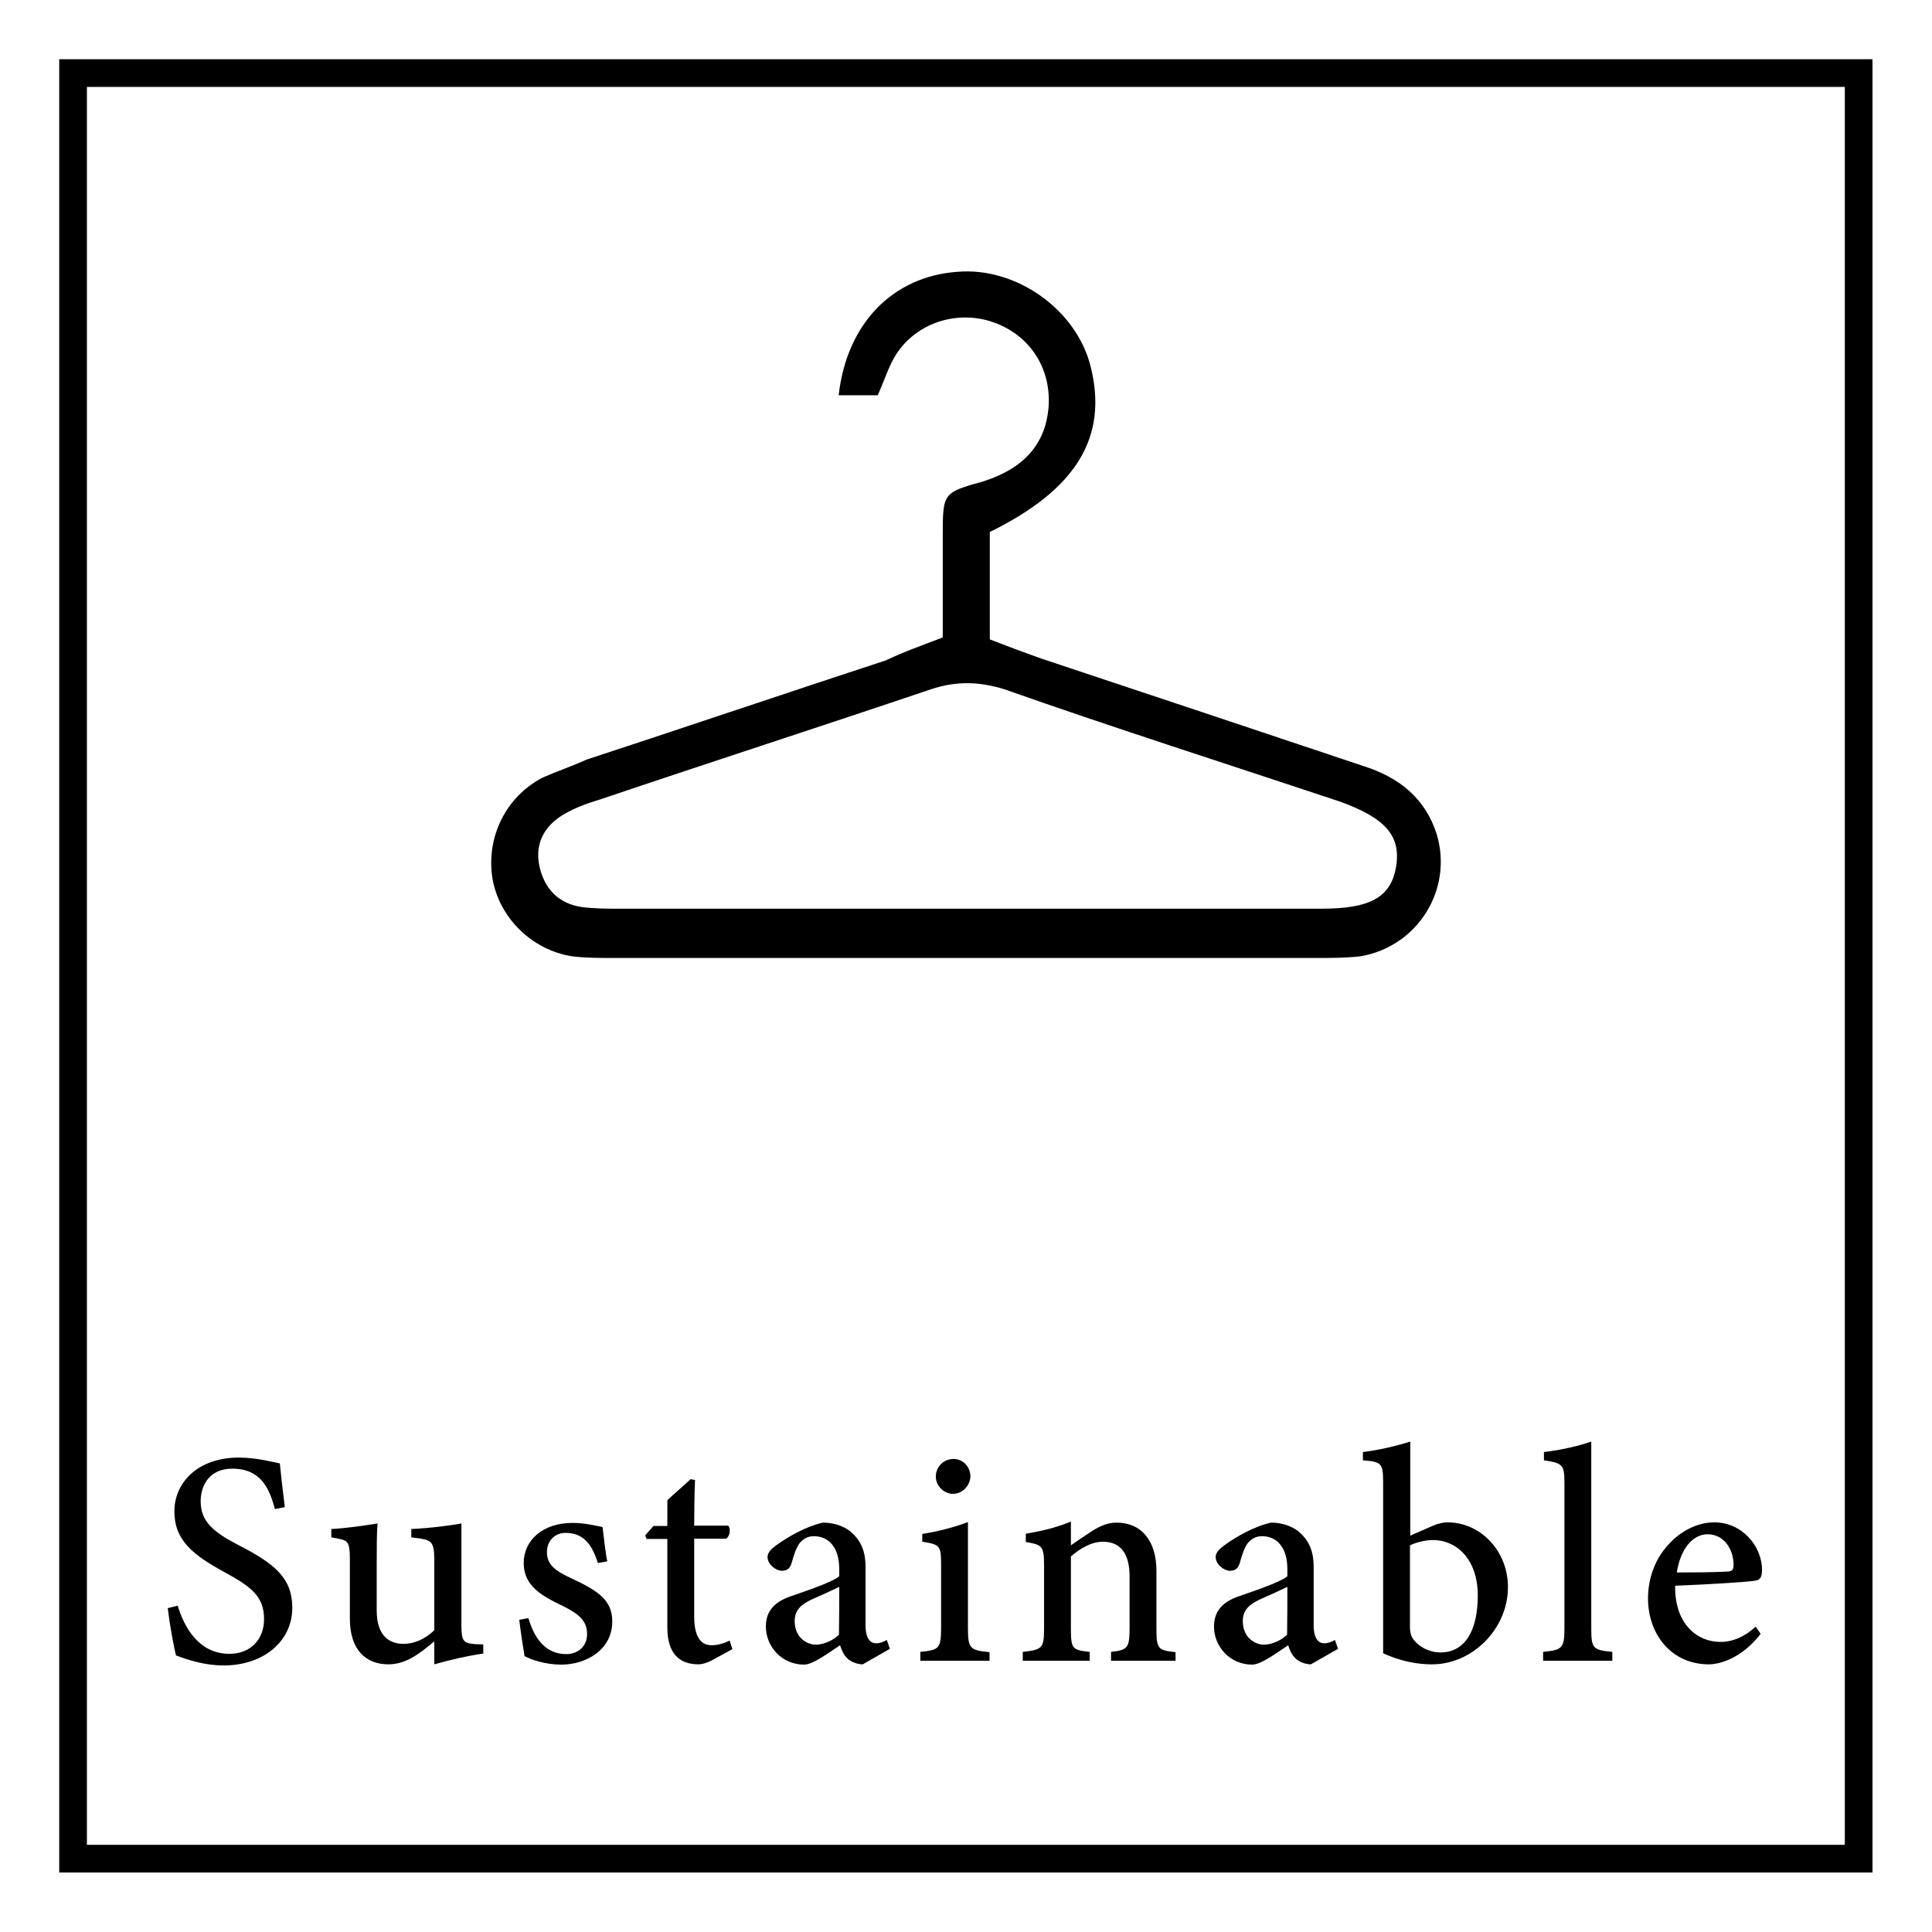 <?xml version="1.0" encoding="utf-8"?>
<!-- Generator: Adobe Illustrator 23.0.5, SVG Export Plug-In . SVG Version: 6.00 Build 0)  -->
<svg version="1.1" id="Layer_1" xmlns="http://www.w3.org/2000/svg" xmlns:xlink="http://www.w3.org/1999/xlink" x="0px" y="0px"
	 viewBox="0 0 69.8 69.8" style="enable-background:new 0 0 69.8 69.8;" xml:space="preserve">
<style type="text/css">
	.st0{fill:none;stroke:#000000;stroke-miterlimit:10;}
</style>
<path d="M34.06,23.03c0-1.23,0-2.47,0-3.64c0-1.59,0-1.59,1.47-2c1.47-0.47,2.23-1.35,2.35-2.64c0.12-1.41-0.65-2.64-2-3.11
	c-1.35-0.47-2.88,0.06-3.58,1.29c-0.23,0.41-0.35,0.82-0.59,1.35c-0.47,0-0.94,0-1.41,0c0.29-2.58,1.94-4.29,4.29-4.46
	c2.11-0.18,4.29,1.35,4.81,3.41c0.65,2.58-0.53,4.46-3.64,5.99c0,1.17,0,2.47,0,3.88c0.59,0.23,1.23,0.47,1.88,0.7
	c3.88,1.29,7.75,2.58,11.63,3.88c1.29,0.41,2.23,1.17,2.64,2.47c0.59,2-0.7,4.05-2.76,4.4c-0.53,0.06-1.06,0.06-1.53,0.06
	c-8.46,0-16.97,0-25.42,0c-0.53,0-1.06,0-1.53-0.06c-1.47-0.23-2.64-1.41-2.88-2.82c-0.23-1.47,0.47-2.94,1.82-3.64
	c0.53-0.23,1.06-0.41,1.59-0.65c3.58-1.17,7.22-2.41,10.8-3.58C32.65,23.55,33.3,23.32,34.06,23.03z M34.94,32.83
	c4.29,0,8.51,0,12.8,0c1.76,0,2.52-0.41,2.7-1.53c0.18-1.12-0.41-1.76-2.06-2.35c-4.05-1.35-8.1-2.64-12.1-4.05
	c-0.94-0.29-1.76-0.29-2.64,0c-3.99,1.35-7.99,2.64-11.98,3.99c-0.41,0.12-0.88,0.29-1.29,0.53c-0.7,0.41-1.06,1.06-0.88,1.88
	c0.18,0.82,0.7,1.35,1.53,1.47c0.47,0.06,0.94,0.06,1.35,0.06C26.54,32.83,30.71,32.83,34.94,32.83z"/>
<g>
	<g>
		<path d="M9.93,54.52c-0.19-0.73-0.5-1.46-1.54-1.46c-0.82,0-1.14,0.6-1.14,1.18c0,0.74,0.47,1.12,1.4,1.6
			c1.3,0.67,1.91,1.19,1.91,2.25c0,1.19-1.02,2.08-2.48,2.08c-0.67,0-1.26-0.19-1.72-0.36c-0.08-0.3-0.23-1.12-0.3-1.71l0.36-0.09
			c0.22,0.73,0.73,1.74,1.87,1.74c0.77,0,1.25-0.53,1.25-1.25c0-0.81-0.44-1.16-1.41-1.69c-1.16-0.63-1.83-1.16-1.83-2.21
			c0-1.02,0.83-1.94,2.33-1.94c0.65,0,1.25,0.17,1.48,0.21c0.04,0.4,0.09,0.87,0.18,1.58L9.93,54.52z"/>
		<path d="M17.46,59.74c-0.56,0.08-1.17,0.22-1.77,0.39c0-0.19,0-0.56,0-0.83c-0.57,0.48-1.05,0.83-1.66,0.83
			c-0.77,0-1.39-0.48-1.39-1.65v-2.17c0-0.58-0.08-0.65-0.37-0.71l-0.3-0.06v-0.3c0.49-0.02,1.25-0.13,1.67-0.2
			c-0.03,0.37-0.03,0.91-0.03,1.63v1.52c0,0.93,0.48,1.2,0.96,1.2c0.39,0,0.77-0.16,1.12-0.49v-2.59c0-0.58-0.12-0.66-0.48-0.72
			l-0.35-0.05v-0.3c0.7-0.03,1.5-0.14,1.81-0.2v3.69c0,0.56,0.08,0.64,0.49,0.67l0.3,0.01V59.74z"/>
		<path d="M21.6,56.47c-0.21-0.67-0.52-1.09-1.17-1.09c-0.37,0-0.67,0.27-0.67,0.7c0,0.46,0.31,0.68,0.92,0.96
			c0.94,0.44,1.44,0.78,1.44,1.54c0,1.03-0.95,1.56-1.84,1.56c-0.58,0-1.1-0.18-1.33-0.31c-0.05-0.31-0.15-0.95-0.19-1.31l0.33-0.06
			c0.21,0.71,0.6,1.3,1.37,1.3c0.42,0,0.75-0.28,0.75-0.72c0-0.47-0.27-0.72-0.88-1.02c-0.77-0.37-1.41-0.73-1.41-1.55
			c0-0.82,0.69-1.45,1.76-1.45c0.48,0,0.86,0.11,1.09,0.15c0.03,0.27,0.11,0.97,0.17,1.24L21.6,56.47z"/>
		<path d="M25.71,59.99c-0.19,0.1-0.37,0.14-0.47,0.14c-0.73,0-1.13-0.43-1.13-1.33v-3.2h-0.75l-0.05-0.13l0.3-0.34h0.5v-0.93
			c0.24-0.23,0.6-0.53,0.84-0.76l0.16,0.03c-0.02,0.43-0.03,1.07-0.03,1.65h1.23c0.1,0.11,0.06,0.37-0.07,0.47h-1.16v2.81
			c0,0.89,0.35,1.04,0.63,1.04c0.25,0,0.49-0.09,0.65-0.17l0.1,0.31L25.71,59.99z"/>
		<path d="M31.17,60.13c-0.19,0-0.43-0.09-0.55-0.21c-0.15-0.14-0.21-0.3-0.27-0.48c-0.44,0.29-0.98,0.7-1.3,0.7
			c-0.82,0-1.38-0.67-1.38-1.37c0-0.55,0.29-0.89,0.9-1.1c0.67-0.23,1.51-0.52,1.75-0.72v-0.27c0-0.75-0.36-1.18-0.92-1.18
			c-0.24,0-0.4,0.12-0.51,0.25c-0.12,0.16-0.2,0.4-0.29,0.72c-0.06,0.2-0.17,0.28-0.35,0.28c-0.22,0-0.52-0.23-0.52-0.5
			c0-0.16,0.14-0.3,0.37-0.46c0.35-0.25,1-0.64,1.63-0.78c0.35,0,0.7,0.1,0.97,0.3c0.4,0.33,0.57,0.72,0.57,1.3v2.1
			c0,0.51,0.19,0.66,0.38,0.66c0.13,0,0.27-0.05,0.39-0.12l0.11,0.32L31.17,60.13z M30.32,57.33c-0.24,0.12-0.71,0.33-0.96,0.44
			c-0.41,0.19-0.65,0.39-0.65,0.8c0,0.59,0.44,0.85,0.77,0.85c0.26,0,0.62-0.15,0.83-0.36C30.32,58.55,30.32,57.85,30.32,57.33z"/>
		<path d="M33.25,60v-0.32c0.68-0.07,0.75-0.12,0.75-0.88v-2.26c0-0.7-0.04-0.74-0.68-0.84v-0.28c0.6-0.1,1.15-0.24,1.65-0.43
			c0,0.46,0,0.93,0,1.39v2.43c0,0.75,0.07,0.81,0.78,0.88V60H33.25z M34.43,53.97c-0.33,0-0.62-0.29-0.62-0.62
			c0-0.37,0.29-0.64,0.64-0.64c0.33,0,0.61,0.27,0.61,0.64C35.04,53.68,34.77,53.97,34.43,53.97z"/>
		<path d="M40.14,60v-0.32c0.61-0.07,0.67-0.14,0.67-0.89v-1.84c0-0.78-0.3-1.25-0.96-1.25c-0.42,0-0.82,0.24-1.16,0.53v2.61
			c0,0.75,0.06,0.77,0.68,0.84V60h-2.42v-0.32c0.7-0.08,0.77-0.12,0.77-0.85v-2.28c0-0.71-0.08-0.74-0.66-0.84v-0.3
			c0.56-0.09,1.14-0.23,1.63-0.44c0,0.24,0,0.6,0,0.86c0.22-0.15,0.46-0.32,0.74-0.5c0.31-0.2,0.59-0.32,0.91-0.32
			c0.89,0,1.44,0.65,1.44,1.74v2.1c0,0.74,0.07,0.77,0.69,0.84V60H40.14z"/>
		<path d="M47.36,60.13c-0.19,0-0.43-0.09-0.55-0.21c-0.15-0.14-0.21-0.3-0.27-0.48c-0.44,0.29-0.98,0.7-1.3,0.7
			c-0.82,0-1.38-0.67-1.38-1.37c0-0.55,0.29-0.89,0.9-1.1c0.67-0.23,1.51-0.52,1.75-0.72v-0.27c0-0.75-0.36-1.18-0.92-1.18
			c-0.24,0-0.4,0.12-0.51,0.25c-0.12,0.16-0.2,0.4-0.29,0.72c-0.06,0.2-0.17,0.28-0.35,0.28c-0.22,0-0.52-0.23-0.52-0.5
			c0-0.16,0.14-0.3,0.37-0.46c0.35-0.25,1-0.64,1.63-0.78c0.35,0,0.7,0.1,0.97,0.3c0.4,0.33,0.57,0.72,0.57,1.3v2.1
			c0,0.51,0.19,0.66,0.38,0.66c0.13,0,0.27-0.05,0.39-0.12l0.11,0.32L47.36,60.13z M46.51,57.33c-0.24,0.12-0.71,0.33-0.96,0.44
			c-0.41,0.19-0.65,0.39-0.65,0.8c0,0.59,0.44,0.85,0.77,0.85c0.26,0,0.62-0.15,0.83-0.36C46.51,58.55,46.51,57.85,46.51,57.33z"/>
		<path d="M51.75,55.13c0.21-0.09,0.39-0.13,0.54-0.13c1.21,0,2.19,1.04,2.19,2.34c0,1.51-1.29,2.8-2.76,2.79
			c-0.51,0-1.12-0.11-1.75-0.4c0-0.28,0-0.58,0-0.88v-5.29c0-0.68-0.04-0.75-0.73-0.8v-0.3c0.53-0.06,1.26-0.23,1.71-0.38
			c0,0.42,0,0.86,0,1.29v2.11L51.75,55.13z M50.94,58.73c0,0.17,0.01,0.28,0.06,0.39c0.12,0.26,0.53,0.58,1.04,0.58
			c0.89,0,1.35-0.79,1.35-2.06c0-1.29-0.75-2-1.62-2c-0.3,0-0.62,0.09-0.83,0.19V58.73z"/>
		<path d="M55.75,60v-0.32c0.69-0.07,0.77-0.13,0.77-0.85v-5.25c0-0.66-0.06-0.72-0.74-0.82v-0.3c0.63-0.07,1.33-0.24,1.71-0.38
			c0,0.52,0,1.04,0,1.56v5.19c0,0.73,0.06,0.78,0.76,0.85V60H55.75z"/>
		<path d="M63.61,59.03c-0.7,0.9-1.5,1.1-1.87,1.1c-1.37,0-2.2-1.1-2.2-2.38c0-0.76,0.28-1.46,0.74-1.95
			c0.47-0.52,1.08-0.8,1.66-0.8c0.98,0,1.72,0.84,1.72,1.73c-0.01,0.21-0.04,0.33-0.21,0.37c-0.22,0.05-1.66,0.14-2.93,0.19
			c-0.02,1.43,0.84,2.03,1.63,2.03c0.45,0,0.87-0.18,1.28-0.55L63.61,59.03z M61.69,55.43c-0.5,0-0.97,0.48-1.11,1.38
			c0.59,0,1.17,0,1.79-0.03c0.19,0,0.26-0.05,0.26-0.22C62.64,55.97,62.28,55.43,61.69,55.43z"/>
	</g>
</g>
<rect x="2.64" y="2.64" class="st0" width="64.51" height="64.51"/>
</svg>
